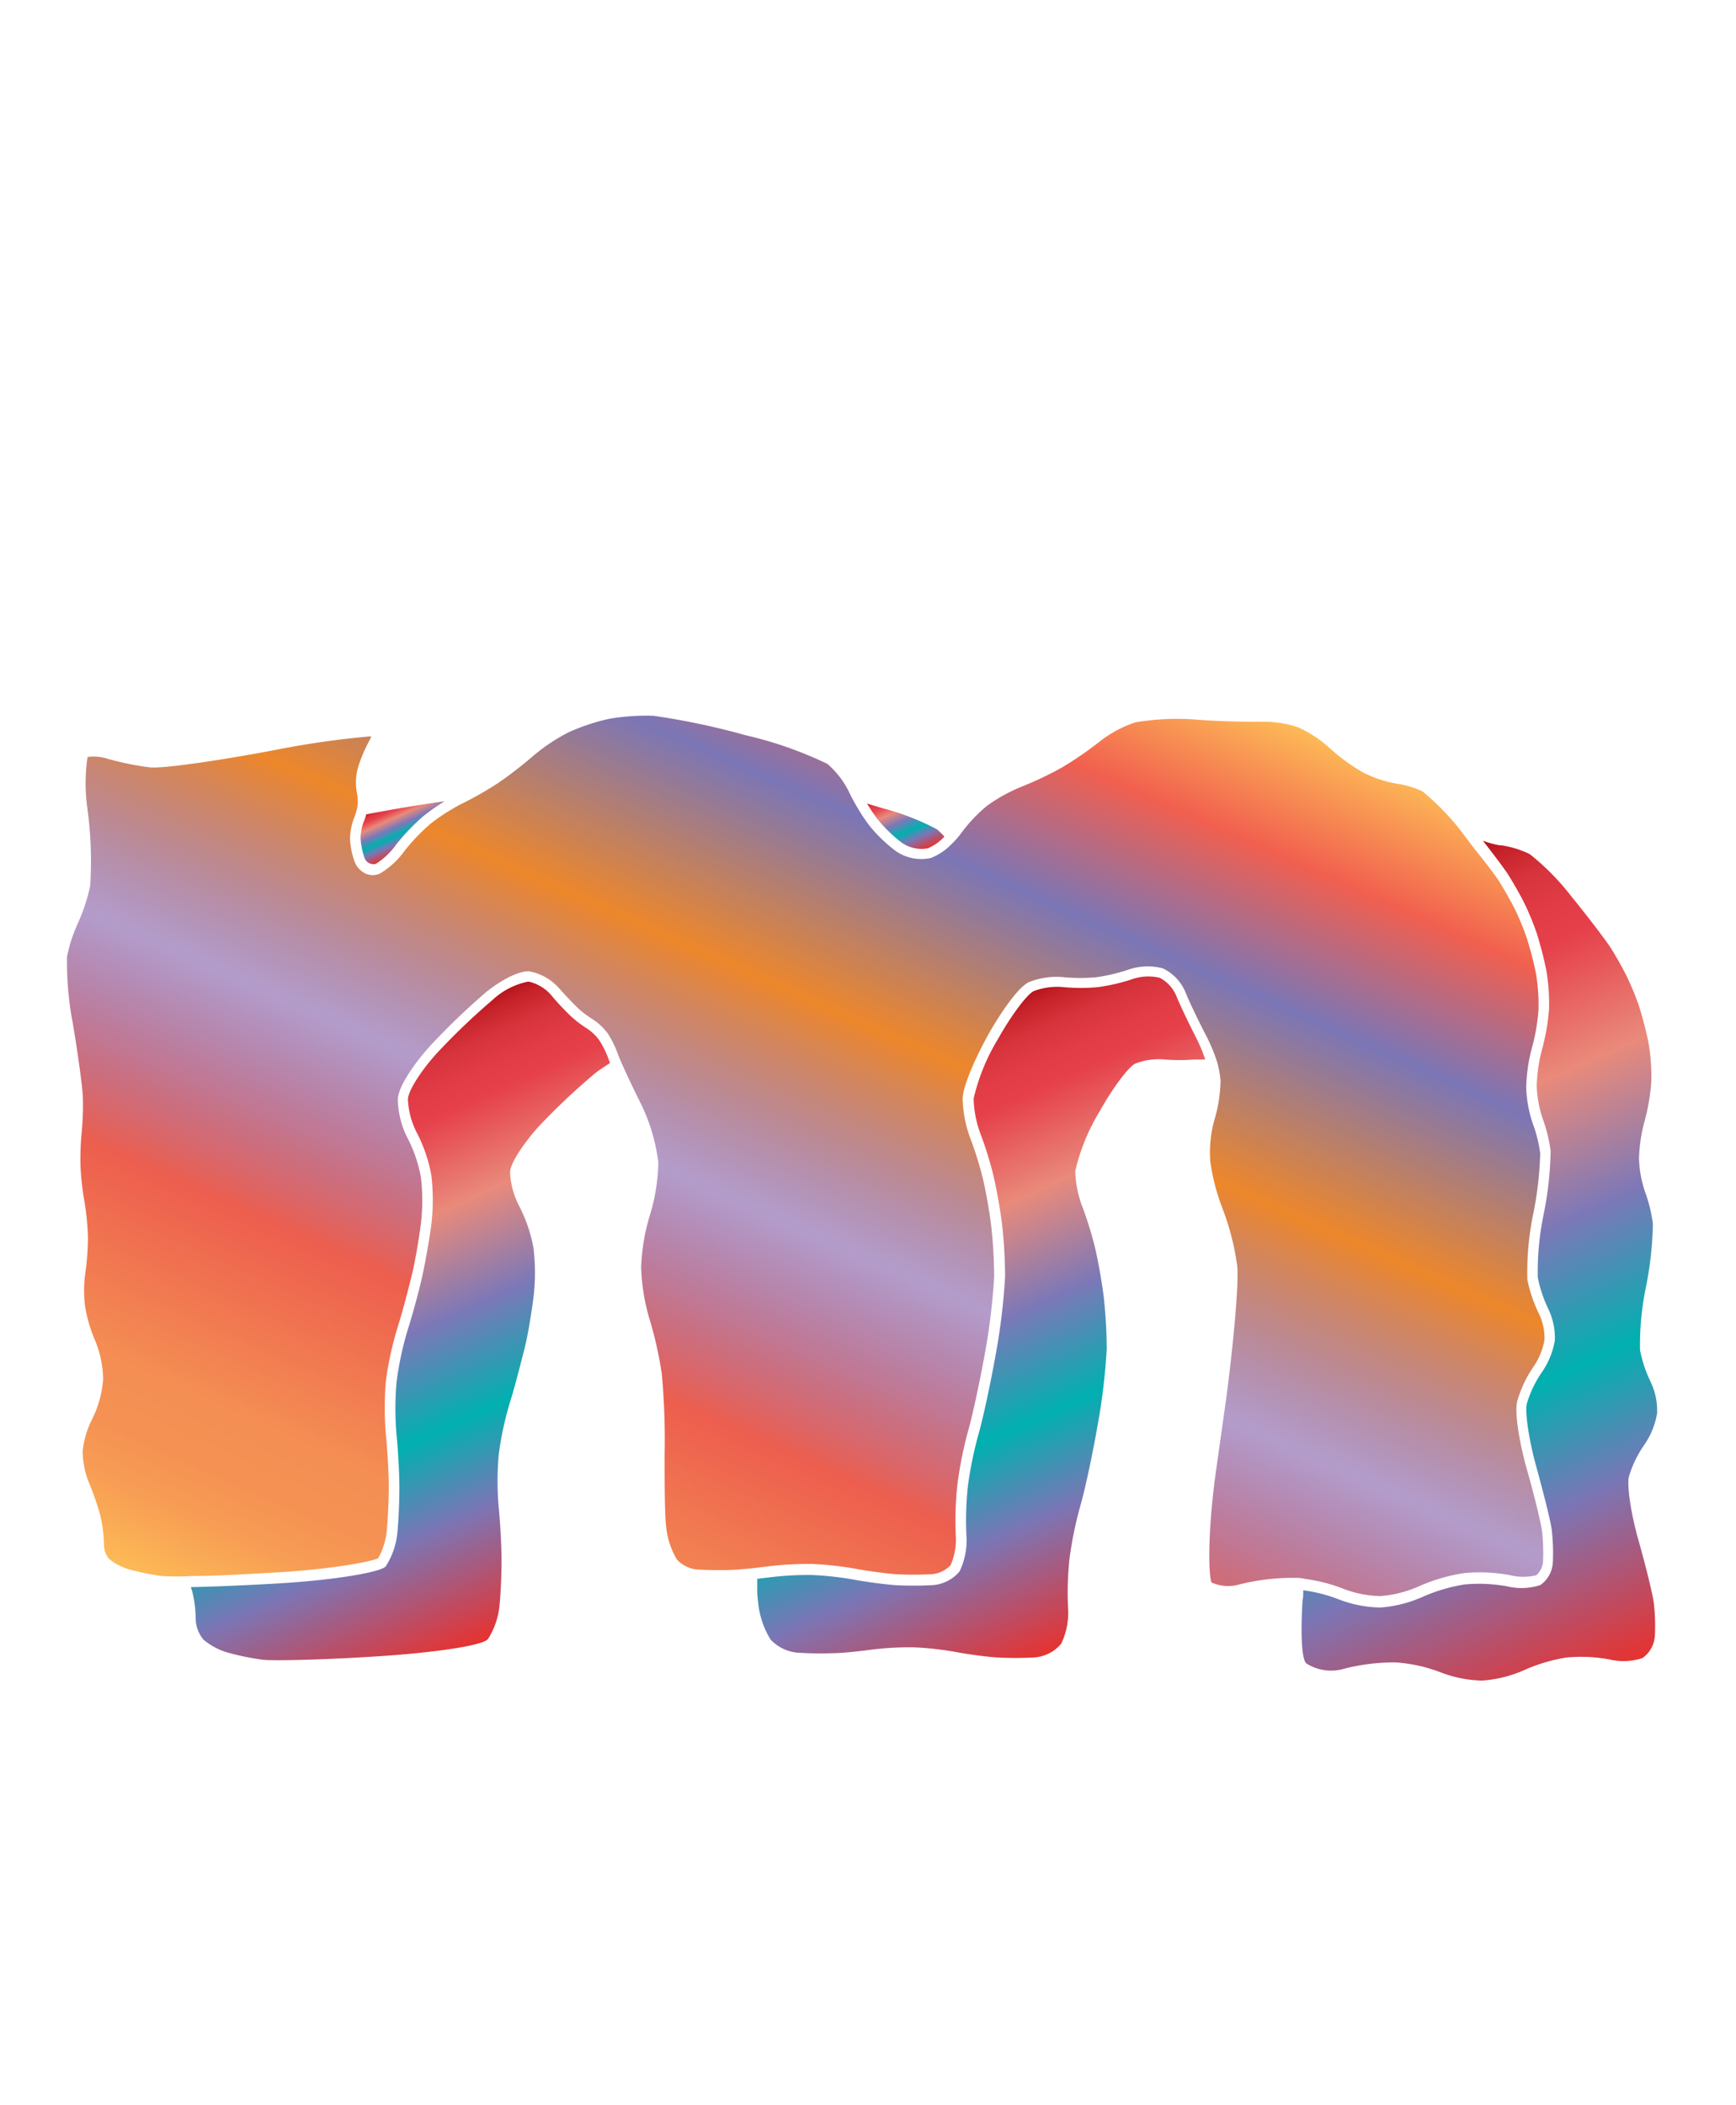<svg xmlns="http://www.w3.org/2000/svg" xmlns:xlink="http://www.w3.org/1999/xlink" width="165" height="200" viewBox="0 0 165 200"><defs><linearGradient id="b" x1="52.23" y1="166.93" x2="100.35" y2="58.84" gradientUnits="userSpaceOnUse"><stop offset="0" stop-color="#fdba56"/><stop offset=".02" stop-color="#fbb055"/><stop offset=".06" stop-color="#f79d54"/><stop offset=".1" stop-color="#f59253"/><stop offset=".15" stop-color="#f48e53"/><stop offset=".3" stop-color="#ed5e4e"/><stop offset=".47" stop-color="#683a96" stop-opacity=".5"/><stop offset=".64" stop-color="#ed872b"/><stop offset=".79" stop-color="#7b76b6"/><stop offset=".9" stop-color="#f15f4f"/><stop offset="1" stop-color="#fdba56"/></linearGradient><linearGradient id="a" x1="84.86" y1="75.17" x2="87.43" y2="80.94" gradientUnits="userSpaceOnUse"><stop offset="0" stop-color="#b7151b"/><stop offset=".02" stop-color="#c52229"/><stop offset=".06" stop-color="#d7333c"/><stop offset=".11" stop-color="#e23d47"/><stop offset=".15" stop-color="#e6404b"/><stop offset=".3" stop-color="#e98a7b"/><stop offset=".47" stop-color="#7c78b8"/><stop offset=".64" stop-color="#00b0b0"/><stop offset=".79" stop-color="#7b76b6"/><stop offset="1" stop-color="#e7322f"/></linearGradient><linearGradient id="c" x1="27.43" y1="103.23" x2="50.09" y2="154.11" xlink:href="#a"/><linearGradient id="d" x1="81.96" y1="101.42" x2="105.61" y2="154.53" xlink:href="#a"/><linearGradient id="e" x1="122.74" y1="88.08" x2="154.05" y2="158.4" xlink:href="#a"/><linearGradient id="f" x1="37.34" y1="76.24" x2="39.24" y2="80.51" xlink:href="#a"/></defs><title>_</title><path d="M115.49 100.33a8.93 8.93 0 0 1 .52 2.32 14 14 0 0 1-.62 3.86 11.71 11.71 0 0 0-.36 3.8 20 20 0 0 0 1.18 4.54 24.14 24.14 0 0 1 1.38 5.41c.18 1.69-.4 7.79-1.06 12.72l-1 7.09c-.73 5.44-.69 9.44-.38 10.27a3.86 3.86 0 0 0 2.67.18 21.09 21.09 0 0 1 4.71-.62h.47c.32 0 .68 0 1.05.1a15.58 15.58 0 0 1 3.56.91 10.31 10.31 0 0 0 3.59.72 10.94 10.94 0 0 0 3.6-.9 17 17 0 0 1 4.34-1.28 15.76 15.76 0 0 1 4.42.2 5.1 5.1 0 0 0 2.46 0 1.93 1.93 0 0 0 .64-1.31 18.43 18.43 0 0 0-.1-2.9c-.09-.7-.69-3.23-1.44-5.86-.54-1.9-1.23-5.19-.91-6.48a11.47 11.47 0 0 1 1.59-3.33 6.5 6.5 0 0 0 1-2.5 5.41 5.41 0 0 0-.51-2.42 13.19 13.19 0 0 1-1.12-3.28 27.25 27.25 0 0 1 .57-6.31 32.94 32.94 0 0 0 .65-5.69 13 13 0 0 0-.67-2.73 11.77 11.77 0 0 1-.66-3.53 15.9 15.9 0 0 1 .57-3.86 18.84 18.84 0 0 0 .6-3.52 17.73 17.73 0 0 0-.25-3.48 33.76 33.76 0 0 0-.87-3.35 24.84 24.84 0 0 0-1.19-2.86c-.38-.73-1.05-1.92-1.48-2.58-.29-.46-1.21-1.68-2.28-3L138.9 79a23.55 23.55 0 0 0-3.69-3.81 8.29 8.29 0 0 0-2.34-.72 11.2 11.2 0 0 1-3.34-1.1A18.23 18.23 0 0 1 126.3 71a11.24 11.24 0 0 0-2.92-1.9 9.81 9.81 0 0 0-3.24-.53c-1.1 0-3.94 0-6.34-.2a23.9 23.9 0 0 0-5.91.26 11.39 11.39 0 0 0-3.27 1.74 33.81 33.81 0 0 1-3.61 2.5 32.6 32.6 0 0 1-3.92 1.87 15.61 15.61 0 0 0-3.26 1.8 14.36 14.36 0 0 0-2.47 2.61 7.59 7.59 0 0 1-.88 1 5.57 5.57 0 0 1-2 1.36 4.23 4.23 0 0 1-3.34-.66 14.23 14.23 0 0 1-2.52-2.43 16.74 16.74 0 0 1-1.11-1.67c-.35-.59-.66-1.17-.87-1.63a8.56 8.56 0 0 0-2-2.55 37.06 37.06 0 0 0-7.77-2.72A68.78 68.78 0 0 0 62.1 68a20.82 20.82 0 0 0-4.25.3A19.41 19.41 0 0 0 54 69.59a17.9 17.9 0 0 0-3.26 2.17 39.86 39.86 0 0 1-3.35 2.6 34.4 34.4 0 0 1-3.5 2c-.31.15-.68.36-1.06.59a17.54 17.54 0 0 0-1.91 1.31 18.74 18.74 0 0 0-2.46 2.56A7.71 7.71 0 0 1 36.09 83a1.7 1.7 0 0 1-1.33 0 2.09 2.09 0 0 1-1.08-1.2 7.53 7.53 0 0 1-.41-2.13 5.68 5.68 0 0 1 .4-2 4.27 4.27 0 0 0 .18-.53 4.35 4.35 0 0 0 .15-.71 4.5 4.5 0 0 0-.09-1.17A5.4 5.4 0 0 1 34 73a14.39 14.39 0 0 1 1.1-2.63 1.76 1.76 0 0 0 .17-.42A84.77 84.77 0 0 0 26 71.28c-4.71.89-10.43 1.76-11.76 1.62a27 27 0 0 1-4.06-.83 4.28 4.28 0 0 0-1.86-.15 17.36 17.36 0 0 0 0 5 36.73 36.73 0 0 1 .25 7.25 17.56 17.56 0 0 1-1.2 3.61 14.66 14.66 0 0 0-1 3.1 30.81 30.81 0 0 0 .56 6.39c.47 2.81.89 5.88.94 6.84a27.06 27.06 0 0 1-.11 3.52 26.37 26.37 0 0 0-.11 3.21A26.93 26.93 0 0 0 8 114a24.63 24.63 0 0 1 .36 3.54 24.38 24.38 0 0 1-.27 3.54 12 12 0 0 0 0 3.05 13.93 13.93 0 0 0 .91 3.13 9.85 9.85 0 0 1 .8 3.82 10.3 10.3 0 0 1-1.07 3.8 8.75 8.75 0 0 0-.87 2.95 8.1 8.1 0 0 0 .55 2.92A25.35 25.35 0 0 1 9.54 144a13 13 0 0 1 .34 2.83 2.24 2.24 0 0 0 .46 1.25 5.47 5.47 0 0 0 1.88 1 23 23 0 0 0 3.17.65 26.06 26.06 0 0 0 2.74 0c2.22 0 5.29-.18 8.22-.35 5.15-.3 8.86-1 9.59-1.34a6.67 6.67 0 0 0 .82-2.61c.11-1.15.2-3.11.19-4.36s-.13-3.37-.27-4.72a29.83 29.83 0 0 1 0-5.2 31.89 31.89 0 0 1 1.14-5.15c.43-1.35 1-3.55 1.33-4.9s.69-3.55.86-4.89a19 19 0 0 0 0-4.35 13.32 13.32 0 0 0-1.2-3.6 8.46 8.46 0 0 1-1-3.83c.06-1.38 1.95-3.86 3.19-5.19a65.8 65.8 0 0 1 5.22-5c.89-.73 2.9-2.07 4.13-1.95a5 5 0 0 1 2.82 1.63c.53.61 1.36 1.47 1.79 1.88a9.41 9.41 0 0 0 1.32 1 5.5 5.5 0 0 1 1.5 1.4 10 10 0 0 1 1 2.08l.11.27c.34.82 1.12 2.49 1.87 4a17.48 17.48 0 0 1 1.81 5.89 17.91 17.91 0 0 1-.83 5.1 19.21 19.21 0 0 0-.8 4.83 19.11 19.11 0 0 0 .76 4.83 37 37 0 0 1 1.2 5.31 68.32 68.32 0 0 1 .27 7.68c0 2.66 0 5.89.17 7.06a7.45 7.45 0 0 0 1 2.91 3 3 0 0 0 1.76.93c.81.07 2.29.09 3.22.06.61 0 1.58-.1 2.52-.2l1.16-.14a31.83 31.83 0 0 1 4.17-.23 31.45 31.45 0 0 1 4.17.46c1.05.2 2.77.43 3.76.51a32.26 32.26 0 0 0 3.48 0 2.71 2.71 0 0 0 1.77-.86 6 6 0 0 0 .49-2.86A31.48 31.48 0 0 1 91 141a37.93 37.93 0 0 1 1-5c.39-1.33 1.12-4.7 1.6-7.37a60.12 60.12 0 0 0 .89-7.31 45.12 45.12 0 0 0-.28-4.86c-.16-1.34-.52-3.37-.8-4.52a33.71 33.71 0 0 0-1.18-3.79 11.2 11.2 0 0 1-.73-3.77c0-1.19 1.27-4 2.42-6.07.83-1.49 2.71-4.45 3.86-5a7.12 7.12 0 0 1 3.36-.47 16.79 16.79 0 0 0 3.05 0 17.17 17.17 0 0 0 3-.7 5.57 5.57 0 0 1 3.34-.14 4.38 4.38 0 0 1 2.17 2.33c.28.71 1.11 2.45 1.81 3.81a16.72 16.72 0 0 1 .98 2.19z" fill="url(#b)"/><path d="M83.42 77.84a13.3 13.3 0 0 0 2.31 2.23 3.25 3.25 0 0 0 2.46.52 4.57 4.57 0 0 0 1.57-1.11 6.64 6.64 0 0 0-.72-.7 23.71 23.71 0 0 0-5.17-2l-1.46-.44a16 16 0 0 0 1.01 1.5z" fill="url(#a)"/><path d="M57.85 100.63a8.94 8.94 0 0 0-.91-1.83 4.49 4.49 0 0 0-1.18-1.11 10.35 10.35 0 0 1-1.5-1.15c-.46-.43-1.31-1.31-1.87-2a4 4 0 0 0-2.17-1.29A7 7 0 0 0 46.81 95a64.72 64.72 0 0 0-5.12 4.88c-1.57 1.67-2.89 3.72-2.92 4.55a7.6 7.6 0 0 0 .91 3.3 14.34 14.34 0 0 1 1.32 3.95 20 20 0 0 1 0 4.63c-.18 1.37-.57 3.61-.88 5s-.92 3.61-1.36 5a30.72 30.72 0 0 0-1.07 5 28.74 28.74 0 0 0 0 5c.14 1.37.26 3.54.27 4.81s-.07 3.28-.19 4.46a7.18 7.18 0 0 1-1.1 3.22c-.49.59-5.1 1.33-10.25 1.63-3.08.18-6.11.31-8.26.35 0 .16.09.3.12.43s.08.37.12.56a11.39 11.39 0 0 1 .2 2 3.17 3.17 0 0 0 .74 2 6.28 6.28 0 0 0 2.31 1.23 24 24 0 0 0 3.34.68c1 .12 6 0 11.14-.34s9.76-1 10.25-1.63a7.18 7.18 0 0 0 1.1-3.22c.12-1.18.2-3.19.19-4.46s-.13-3.44-.27-4.81a28.74 28.74 0 0 1 0-5 30.72 30.72 0 0 1 1.07-5c.44-1.37 1-3.61 1.36-5s.7-3.61.88-5a20 20 0 0 0 0-4.63 14.34 14.34 0 0 0-1.32-3.93 7.6 7.6 0 0 1-.91-3.3c0-.83 1.36-2.88 2.92-4.55a64.72 64.72 0 0 1 5.12-4.81c.2-.16.4-.31.61-.45s.57-.39.85-.55z" fill="url(#c)"/><path d="M114.55 100.65a15.78 15.78 0 0 0-.88-2.1c-.72-1.4-1.55-3.15-1.85-3.9a3.41 3.41 0 0 0-1.6-1.76 4.69 4.69 0 0 0-2.65.15 18.11 18.11 0 0 1-3.21.74 17.74 17.74 0 0 1-3.28 0 6.24 6.24 0 0 0-2.83.38c-.65.31-2.18 2.37-3.42 4.59a19.28 19.28 0 0 0-2.29 5.61 10.23 10.23 0 0 0 .66 3.38 34.51 34.51 0 0 1 1.22 3.93c.28 1.18.65 3.26.82 4.63a46.5 46.5 0 0 1 .29 5 60.16 60.16 0 0 1-.91 7.48c-.49 2.74-1.22 6.11-1.62 7.48a36.86 36.86 0 0 0-1 4.88 30.37 30.37 0 0 0-.15 4.67 6.77 6.77 0 0 1-.65 3.48 3.67 3.67 0 0 1-2.54 1.3 32.67 32.67 0 0 1-3.62 0c-1-.08-2.77-.31-3.87-.52a30.15 30.15 0 0 0-4-.44 29.73 29.73 0 0 0-4 .22l-1.2.14v1c0 .56.06 1 .1 1.37a8.27 8.27 0 0 0 1.17 3.4 4 4 0 0 0 2.47 1.24 32.53 32.53 0 0 0 3.34.06c1 0 2.68-.19 3.78-.34a29.73 29.73 0 0 1 4-.22 30.15 30.15 0 0 1 4 .44c1.1.21 2.84.45 3.87.52a32.67 32.67 0 0 0 3.62 0 3.67 3.67 0 0 0 2.54-1.3 6.77 6.77 0 0 0 .65-3.48 30.37 30.37 0 0 1 .15-4.67 36.86 36.86 0 0 1 1-4.88c.41-1.37 1.14-4.74 1.62-7.48a60.16 60.16 0 0 0 .91-7.48 46.5 46.5 0 0 0-.29-5c-.17-1.37-.54-3.46-.82-4.63a34.51 34.51 0 0 0-1.22-3.93 10.23 10.23 0 0 1-.66-3.37 19.28 19.28 0 0 1 2.29-5.61c1.23-2.22 2.77-4.28 3.42-4.59a6.24 6.24 0 0 1 2.83-.38 18 18 0 0 0 2.74 0h.54z" fill="url(#d)"/><path d="M156.28 137.27a7.47 7.47 0 0 0 1.22-3 6.34 6.34 0 0 0-.62-3 12.29 12.29 0 0 1-1-3 26.88 26.88 0 0 1 .56-6 33 33 0 0 0 .66-6 13.91 13.91 0 0 0-.73-3 10.83 10.83 0 0 1-.59-3.18 15 15 0 0 1 .53-3.57 19.73 19.73 0 0 0 .64-3.75 18.61 18.61 0 0 0-.27-3.72 34.42 34.42 0 0 0-.9-3.47 25.72 25.72 0 0 0-1.25-3c-.39-.76-1.08-2-1.53-2.67s-2.07-2.82-3.61-4.7a23 23 0 0 0-4-4.07 9.2 9.2 0 0 0-2.69-.83h-.15a9.63 9.63 0 0 1-1.61-.44c1.07 1.36 2 2.61 2.34 3.12.45.7 1.14 1.9 1.53 2.67a25.72 25.72 0 0 1 1.25 3 34.42 34.42 0 0 1 .9 3.47 18.61 18.61 0 0 1 .27 3.72 19.73 19.73 0 0 1-.64 3.75 15 15 0 0 0-.53 3.57 10.83 10.83 0 0 0 .59 3.18 13.91 13.91 0 0 1 .73 3 33 33 0 0 1-.66 6 26.88 26.88 0 0 0-.56 6 12.29 12.29 0 0 0 1 3 6.34 6.34 0 0 1 .62 3 7.47 7.47 0 0 1-1.22 3 10.48 10.48 0 0 0-1.44 3c-.2.82.21 3.51.9 6s1.36 5.16 1.47 6a19.31 19.31 0 0 1 .1 3.1 2.8 2.8 0 0 1-1.18 2.13 5.76 5.76 0 0 1-3.14.13 14.82 14.82 0 0 0-4.09-.18 16.08 16.08 0 0 0-4 1.19 12 12 0 0 1-4 1 11.62 11.62 0 0 1-4-.8 14.63 14.63 0 0 0-3.31-.84c0 .34 0 .67-.07 1-.19 3.15-.08 5.52.35 5.94a4.39 4.39 0 0 0 3.69.49 19.61 19.61 0 0 1 4.78-.58 14.63 14.63 0 0 1 4.26.93 11.62 11.62 0 0 0 4 .8 12 12 0 0 0 4-1 16.08 16.08 0 0 1 4-1.19 14.82 14.82 0 0 1 4.09.18 5.76 5.76 0 0 0 3.14-.13 2.8 2.8 0 0 0 1.18-2.13 19.31 19.31 0 0 0-.1-3.1c-.11-.84-.77-3.54-1.47-6s-1.1-5.15-.9-6a10.48 10.48 0 0 1 1.46-3.02z" fill="url(#e)"/><path d="M34.81 77.37a5.37 5.37 0 0 1-.22.65 4.69 4.69 0 0 0-.32 1.6 6.6 6.6 0 0 0 .35 1.8.9.9 0 0 0 1.1.65 6.83 6.83 0 0 0 1.93-1.83 19.7 19.7 0 0 1 2.62-2.73 18.56 18.56 0 0 1 2-1.39c-.69.09-1.47.21-2.3.34-1.27.2-2.66.44-4.12.71l-.37.07z" fill="url(#f)"/></svg>